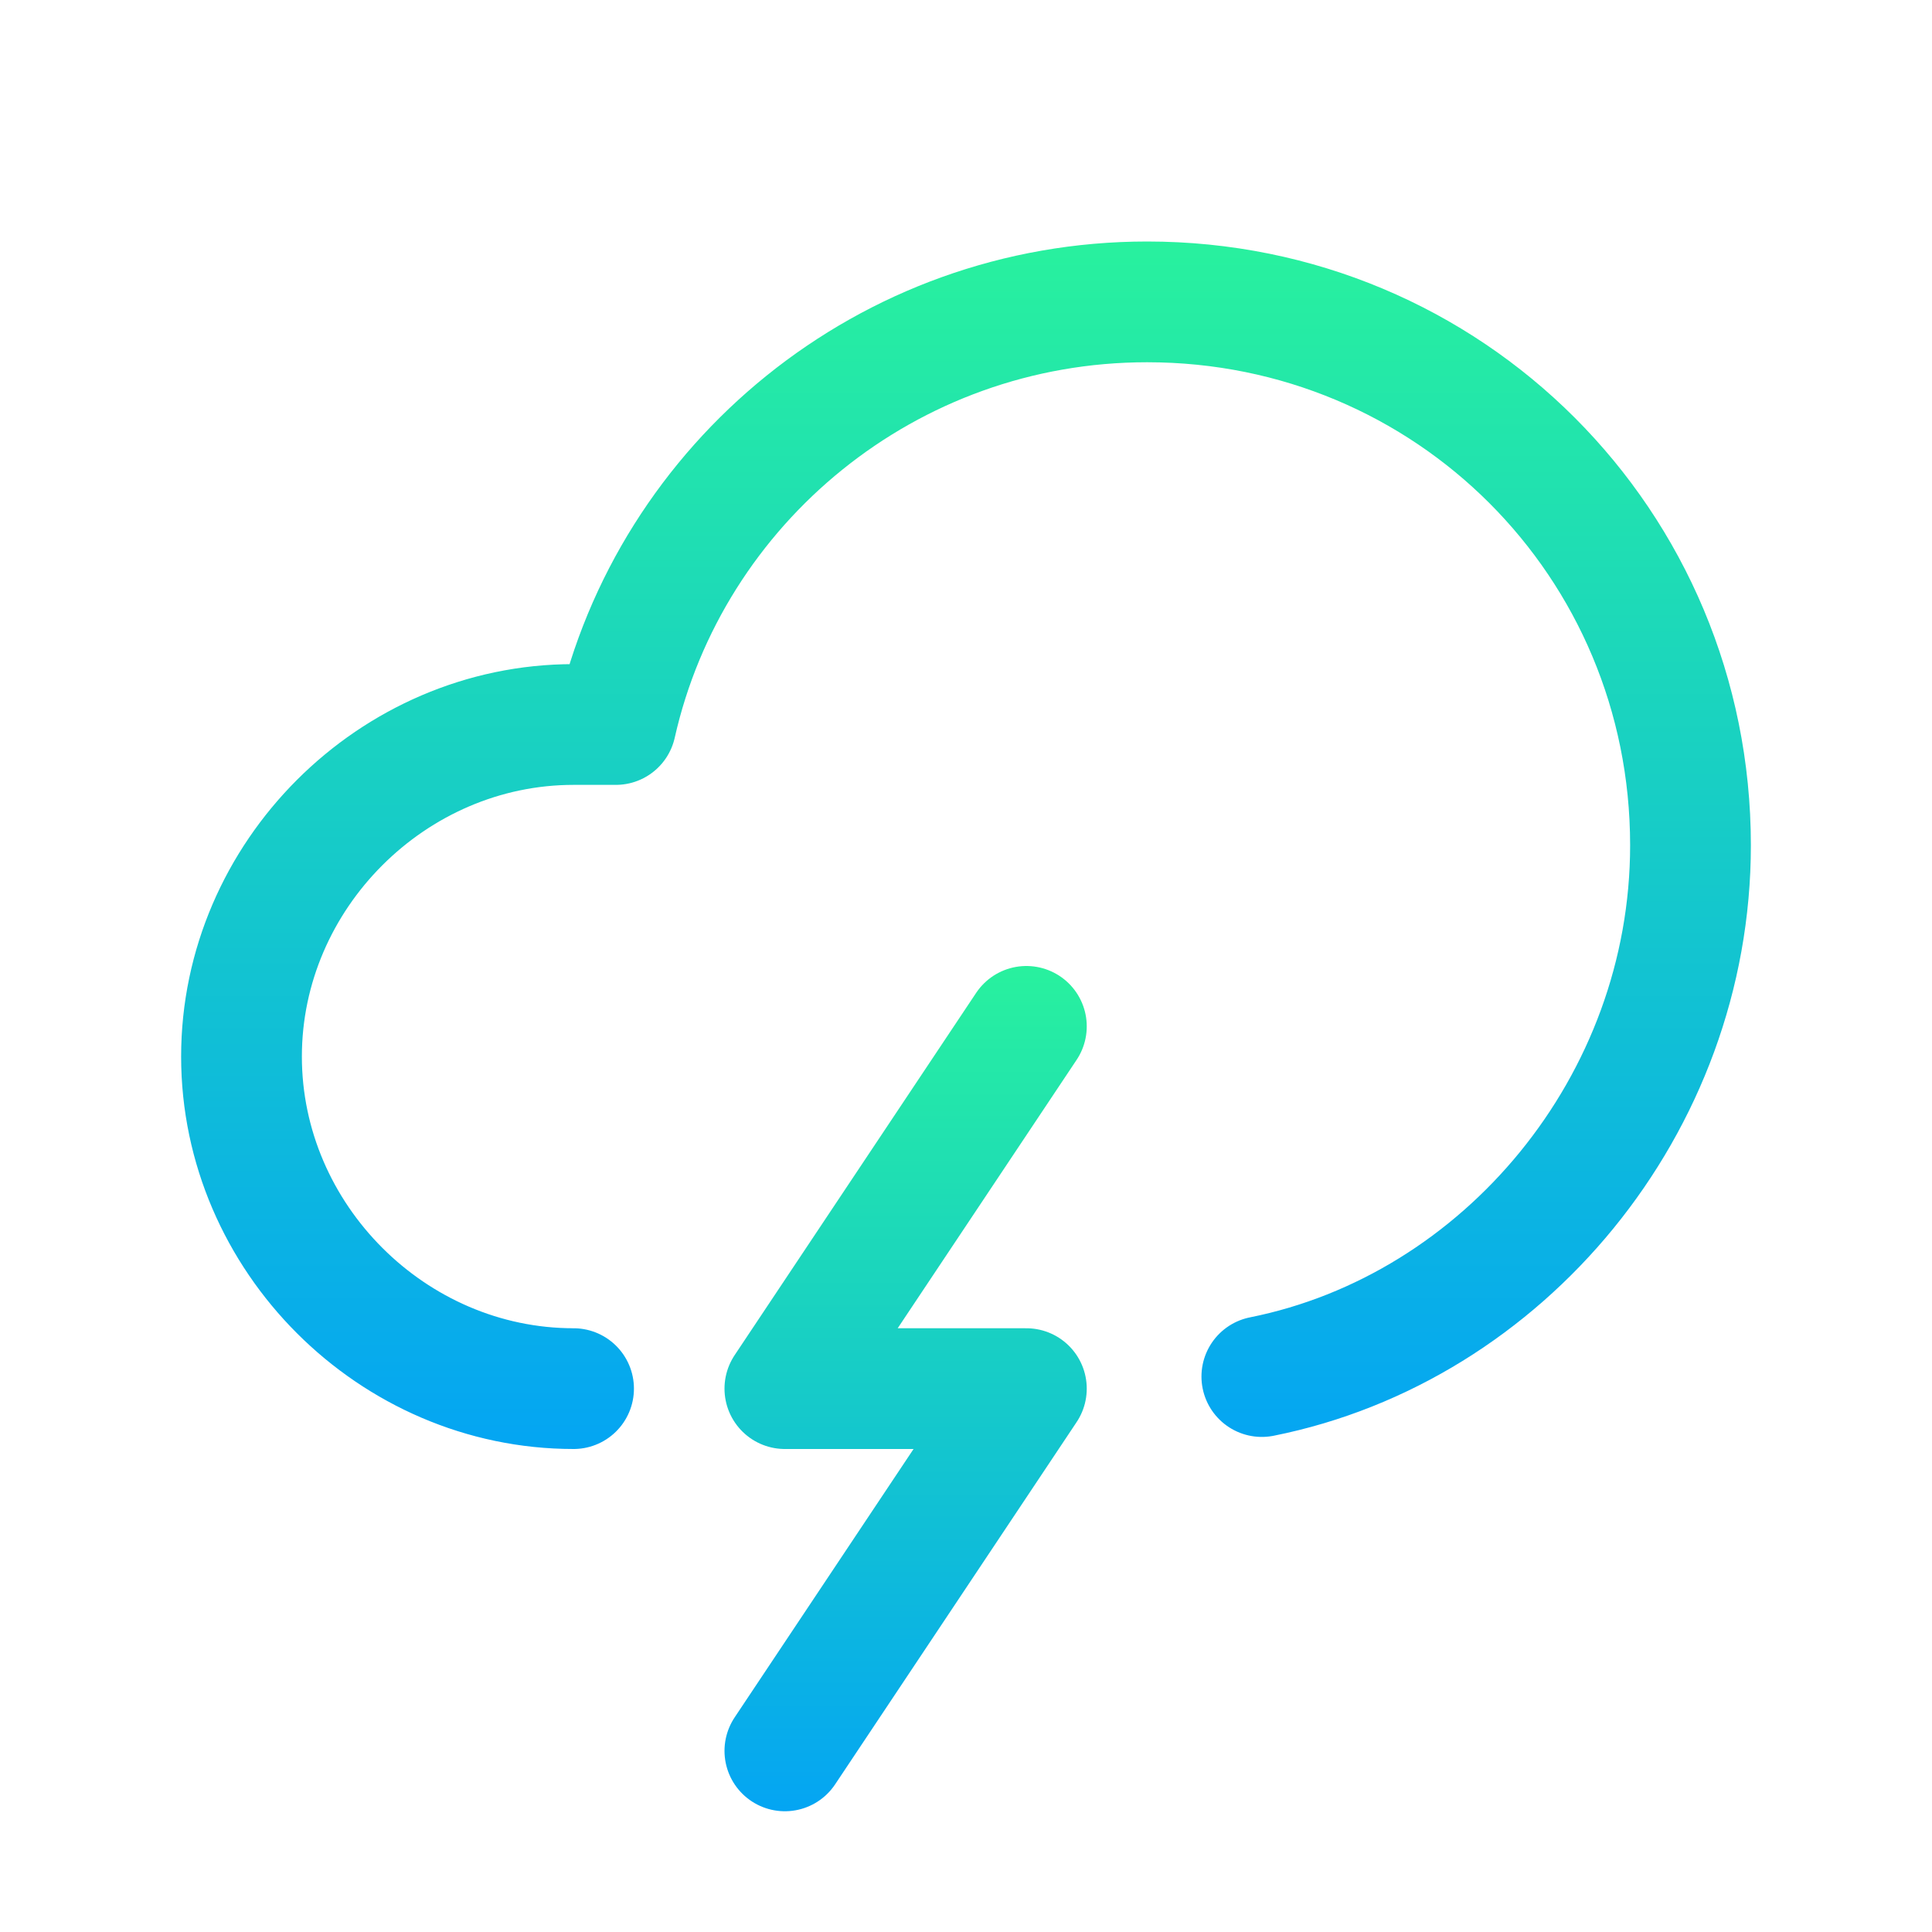 <?xml version="1.0" encoding="utf-8"?>
<!-- Generator: Adobe Illustrator 24.0.0, SVG Export Plug-In . SVG Version: 6.00 Build 0)  -->
<svg version="1.1" id="Icons" xmlns="http://www.w3.org/2000/svg" xmlns:xlink="http://www.w3.org/1999/xlink" x="0px" y="0px"
	 viewBox="0 0 32 32" style="enable-background:new 0 0 32 32;" xml:space="preserve">
<style type="text/css">
	.st0{fill:none;stroke:url(#SVGID_1_);stroke-width:2;stroke-linecap:round;stroke-linejoin:round;stroke-miterlimit:10;}
	.st1{fill:none;stroke:url(#SVGID_2_);stroke-width:2;stroke-linecap:round;stroke-linejoin:round;stroke-miterlimit:10;}
</style>
<linearGradient id="SVGID_1_" gradientUnits="userSpaceOnUse" x1="16" y1="10" x2="16" y2="30" gradientTransform="matrix(1 0 0 -1 0 34)">
	<stop  offset="0" style="stop-color:#04A5F3"/>
	<stop  offset="1" style="stop-color:#28F19E"/>
</linearGradient>
<path class="st0" d="M20.9,22.8c4-0.8,7.1-4.5,7.1-8.8c0-5-4-9-9-9c-4.3,0-7.9,3-8.8,7H9.5c-3,0-5.5,2.5-5.5,5.5S6.5,23,9.5,23"/>
<linearGradient id="SVGID_2_" gradientUnits="userSpaceOnUse" x1="15" y1="4" x2="15" y2="18" gradientTransform="matrix(1 0 0 -1 0 34)">
	<stop  offset="0" style="stop-color:#04A5F3"/>
	<stop  offset="1" style="stop-color:#28F19E"/>
</linearGradient>
<polyline class="st1" points="13,29 17,23 13,23 17,17 "/>
</svg>
